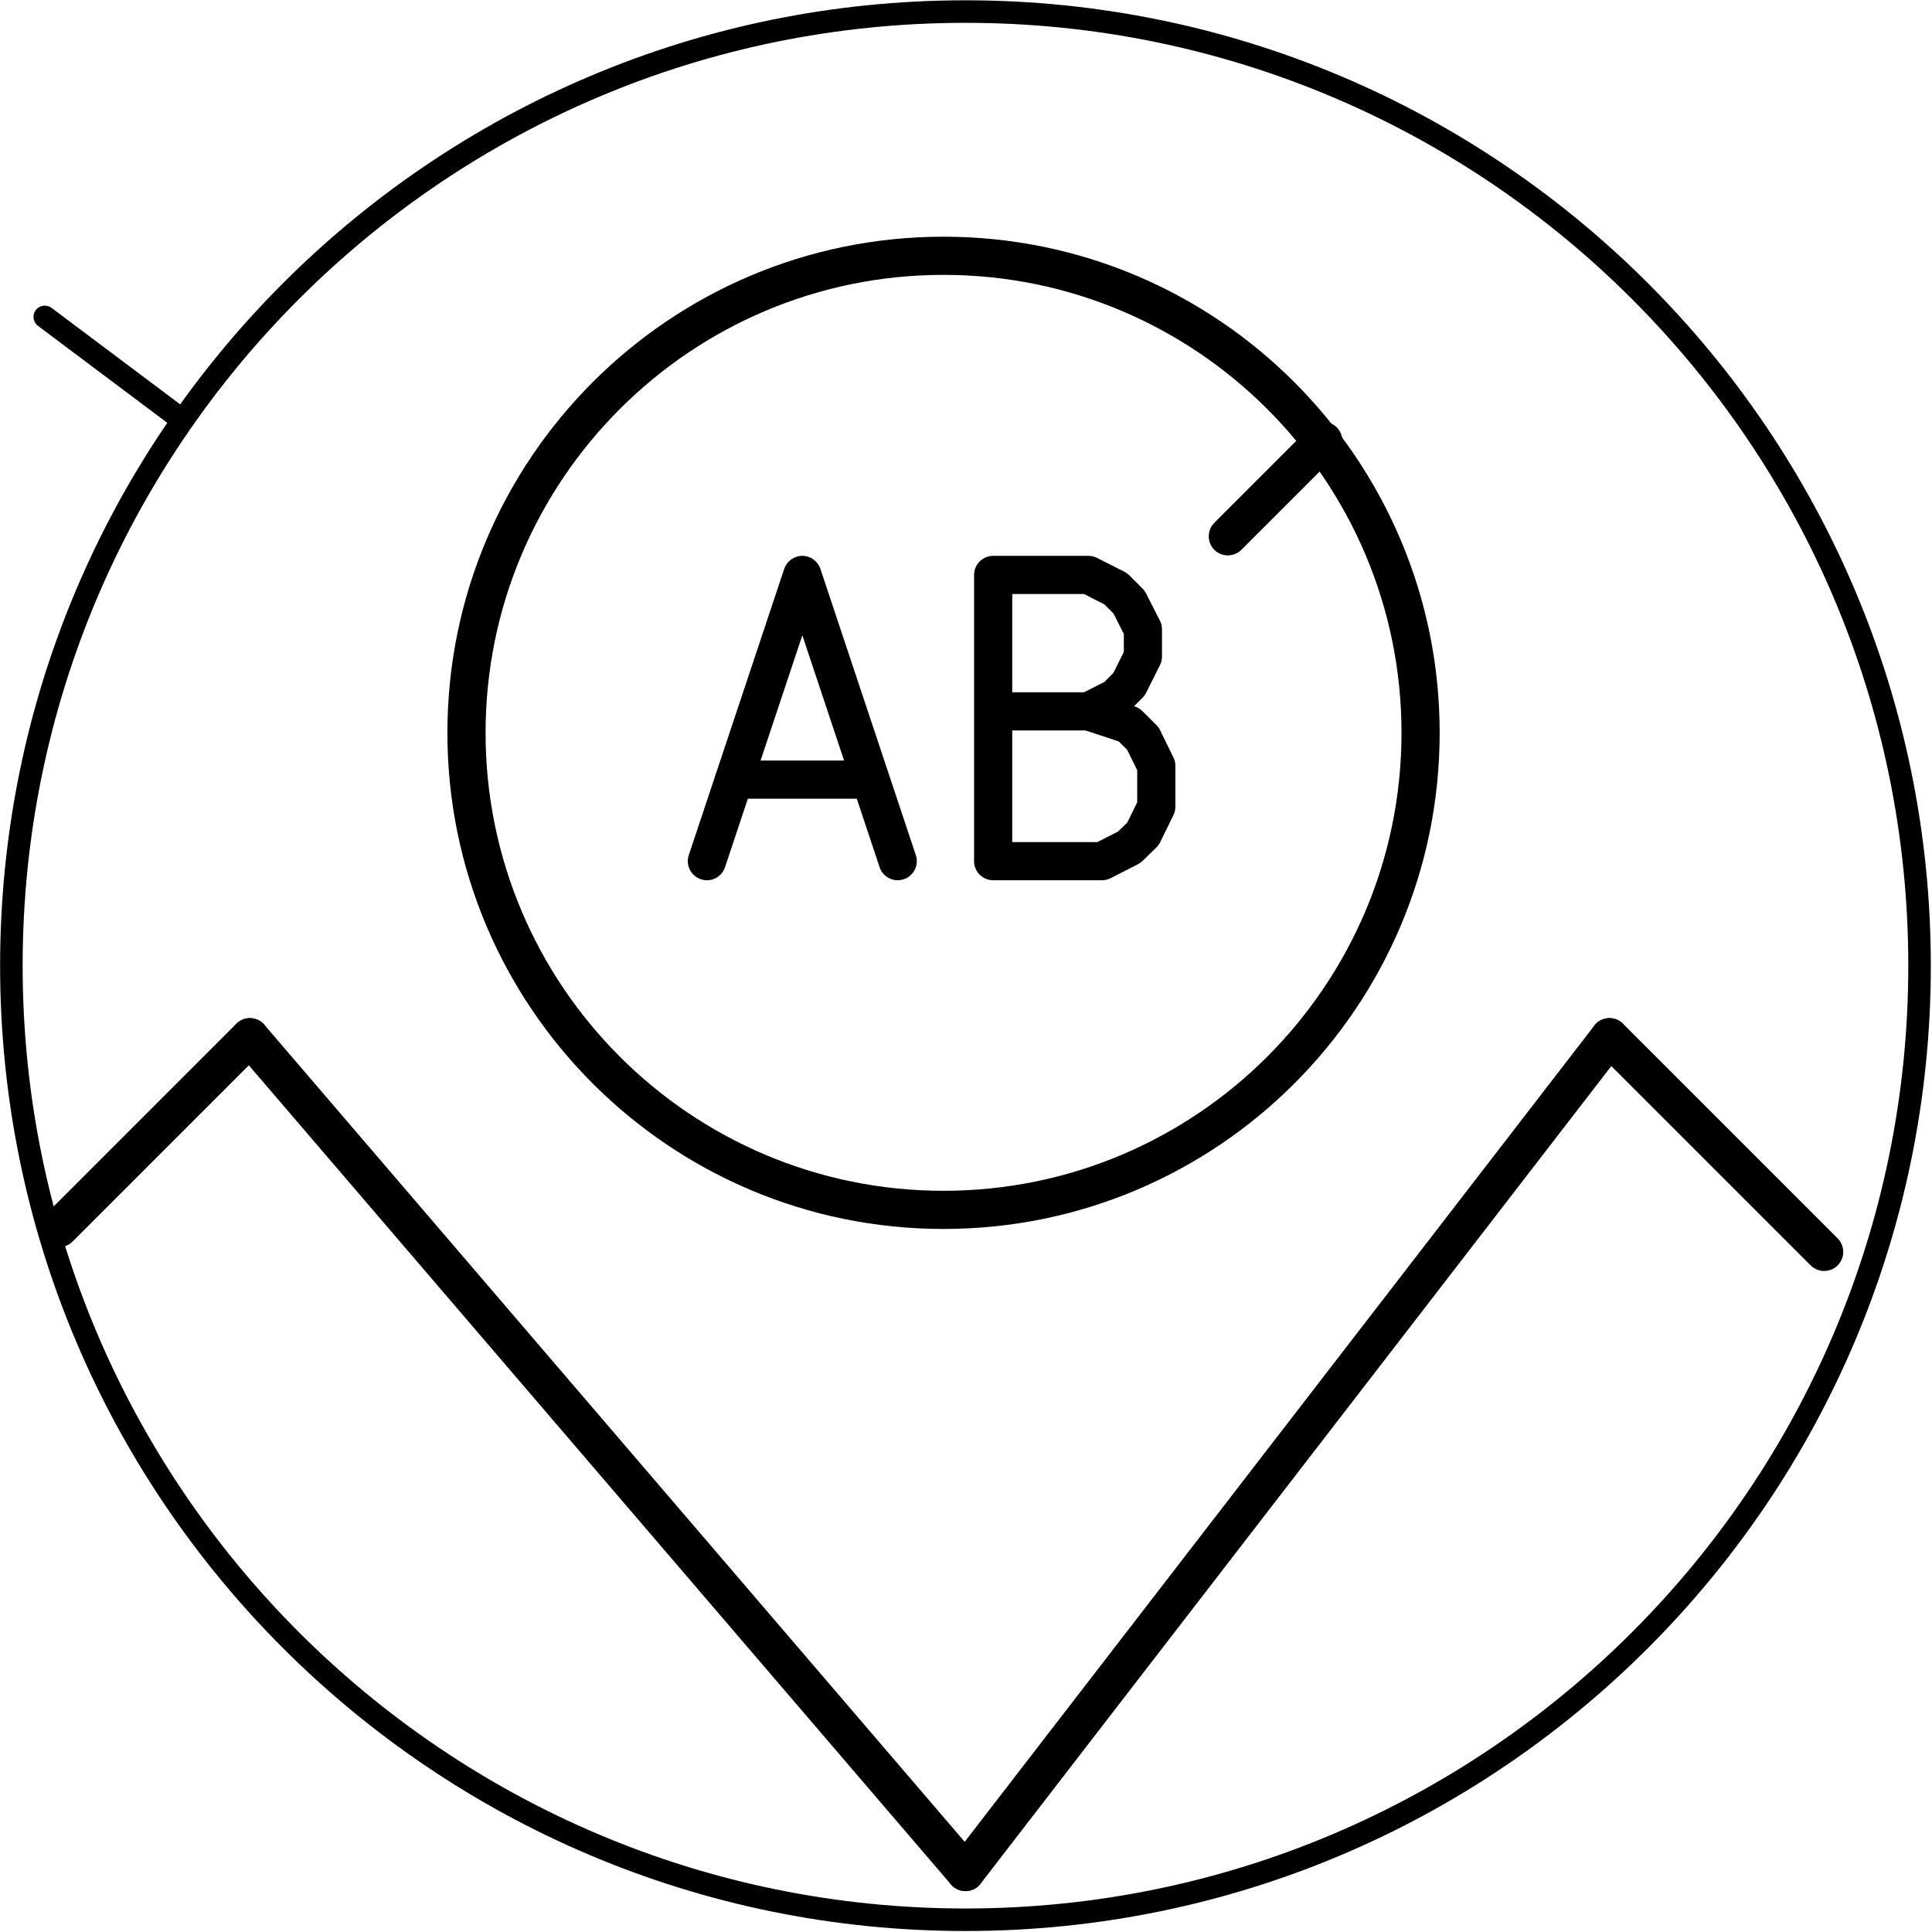 <?xml version="1.0" encoding="UTF-8" standalone="no"?>
<!DOCTYPE svg PUBLIC "-//W3C//DTD SVG 1.1//EN" "http://www.w3.org/Graphics/SVG/1.1/DTD/svg11.dtd">
<svg width="100%" height="100%" viewBox="0 0 486 486" version="1.1" xmlns="http://www.w3.org/2000/svg" xmlns:xlink="http://www.w3.org/1999/xlink" xml:space="preserve" xmlns:serif="http://www.serif.com/" style="fill-rule:evenodd;clip-rule:evenodd;stroke-linejoin:round;stroke-miterlimit:2;">
    <g transform="matrix(1,0,0,1,-1542.27,-3788.4)">
        <g transform="matrix(16.667,0,0,16.667,0,0)">
            <g transform="matrix(1,0,0,1,-22.494,-50.086)">
                <path d="M129.6,305.64L118.8,293.04" style="fill:none;fill-rule:nonzero;"/>
            </g>
        </g>
        <g transform="matrix(16.667,0,0,16.667,0,0)">
            <g transform="matrix(1,0,0,1,-22.494,-50.086)">
                <path d="M129.819,305.453L119.019,292.853C118.915,292.732 118.733,292.718 118.613,292.821C118.492,292.925 118.478,293.107 118.581,293.227L129.381,305.827C129.485,305.948 129.667,305.962 129.787,305.859C129.908,305.755 129.922,305.573 129.819,305.453Z"/>
            </g>
        </g>
        <g transform="matrix(16.667,0,0,16.667,0,0)">
            <g transform="matrix(1,0,0,1,-22.494,-50.086)">
                <path d="M133.56,285.48L135,284.04" style="fill:none;fill-rule:nonzero;"/>
            </g>
        </g>
        <g transform="matrix(16.667,0,0,16.667,0,0)">
            <g transform="matrix(1,0,0,1,-22.494,-50.086)">
                <path d="M133.764,285.684L135.204,284.244C135.316,284.131 135.316,283.949 135.204,283.836C135.091,283.724 134.909,283.724 134.796,283.836L133.356,285.276C133.244,285.389 133.244,285.571 133.356,285.684C133.469,285.796 133.651,285.796 133.764,285.684Z"/>
            </g>
        </g>
        <g transform="matrix(16.667,0,0,16.667,0,0)">
            <g transform="matrix(1,0,0,1,-22.494,-50.086)">
                <path d="M139.32,293.04L142.56,296.28" style="fill:none;fill-rule:nonzero;"/>
            </g>
        </g>
        <g transform="matrix(16.667,0,0,16.667,0,0)">
            <g transform="matrix(1,0,0,1,-22.494,-50.086)">
                <path d="M139.116,293.244L142.356,296.484C142.469,296.596 142.651,296.596 142.764,296.484C142.876,296.371 142.876,296.189 142.764,296.076L139.524,292.836C139.411,292.724 139.229,292.724 139.116,292.836C139.004,292.949 139.004,293.131 139.116,293.244Z"/>
            </g>
        </g>
        <g transform="matrix(16.667,0,0,16.667,0,0)">
            <g transform="matrix(1,0,0,1,-22.494,-50.086)">
                <path d="M118.8,293.04L115.92,295.92" style="fill:none;fill-rule:nonzero;"/>
            </g>
        </g>
        <g transform="matrix(16.667,0,0,16.667,0,0)">
            <g transform="matrix(1,0,0,1,-22.494,-50.086)">
                <path d="M118.596,292.836L115.716,295.716C115.604,295.829 115.604,296.011 115.716,296.124C115.829,296.236 116.011,296.236 116.124,296.124L119.004,293.244C119.116,293.131 119.116,292.949 119.004,292.836C118.891,292.724 118.709,292.724 118.596,292.836Z"/>
            </g>
        </g>
        <g transform="matrix(16.667,0,0,16.667,0,0)">
            <g transform="matrix(1,0,0,1,-22.494,-50.086)">
                <circle cx="129.269" cy="288.446" r="7.2" style="fill-opacity:0;"/>
            </g>
        </g>
        <g transform="matrix(16.667,0,0,16.667,0,0)">
            <g transform="matrix(1,0,0,1,-22.494,-50.086)">
                <path d="M129.269,280.958C125.136,280.958 121.781,284.314 121.781,288.446C121.781,292.579 125.136,295.934 129.269,295.934C133.402,295.934 136.757,292.579 136.757,288.446C136.757,284.314 133.402,280.958 129.269,280.958ZM129.269,281.534C133.084,281.534 136.181,284.632 136.181,288.446C136.181,292.261 133.084,295.358 129.269,295.358C125.454,295.358 122.357,292.261 122.357,288.446C122.357,284.632 125.454,281.534 129.269,281.534Z"/>
            </g>
        </g>
        <g transform="matrix(16.667,0,0,16.667,0,0)">
            <g transform="matrix(1,0,0,1,-22.494,-50.086)">
                <path d="M129.6,305.64L139.32,293.04" style="fill:none;fill-rule:nonzero;"/>
            </g>
        </g>
        <g transform="matrix(16.667,0,0,16.667,0,0)">
            <g transform="matrix(1,0,0,1,-22.494,-50.086)">
                <path d="M129.828,305.816L139.548,293.216C139.645,293.09 139.622,292.909 139.496,292.812C139.37,292.715 139.189,292.738 139.092,292.864L129.372,305.464C129.275,305.59 129.298,305.771 129.424,305.868C129.55,305.965 129.731,305.942 129.828,305.816Z"/>
            </g>
        </g>
        <g transform="matrix(16.667,0,0,16.667,0,0)">
            <g transform="matrix(1,0,0,1,106.804,240.506)">
                <path d="M-3.85,0L-2.267,-4.123L-1.679,-4.123L0.008,0L-0.613,0L-1.094,-1.249L-2.818,-1.249L-3.271,0L-3.85,0ZM-2.661,-1.693L-1.263,-1.693L-1.693,-2.835C-1.824,-3.182 -1.922,-3.467 -1.986,-3.69C-2.038,-3.426 -2.112,-3.163 -2.208,-2.903L-2.661,-1.693Z" style="fill-opacity:0;fill-rule:nonzero;"/>
                <path d="M0.422,0L0.422,-4.123L1.969,-4.123C2.284,-4.123 2.536,-4.081 2.727,-3.998C2.917,-3.915 3.066,-3.786 3.174,-3.613C3.282,-3.439 3.336,-3.258 3.336,-3.068C3.336,-2.892 3.288,-2.726 3.192,-2.571C3.097,-2.415 2.952,-2.289 2.759,-2.194C3.008,-2.121 3.2,-1.996 3.334,-1.82C3.468,-1.643 3.535,-1.435 3.535,-1.195C3.535,-1.002 3.495,-0.823 3.413,-0.657C3.331,-0.491 3.231,-0.363 3.111,-0.273C2.991,-0.183 2.84,-0.115 2.659,-0.069C2.478,-0.023 2.257,0 1.994,0L0.422,0ZM0.968,-2.391L1.859,-2.391C2.101,-2.391 2.274,-2.407 2.379,-2.438C2.518,-2.48 2.623,-2.548 2.693,-2.644C2.763,-2.739 2.798,-2.859 2.798,-3.004C2.798,-3.141 2.766,-3.261 2.7,-3.365C2.634,-3.469 2.541,-3.54 2.419,-3.579C2.297,-3.617 2.088,-3.637 1.792,-3.637L0.968,-3.637L0.968,-2.391ZM0.968,-0.487L1.994,-0.487C2.17,-0.487 2.294,-0.493 2.365,-0.506C2.491,-0.529 2.596,-0.566 2.68,-0.619C2.765,-0.671 2.834,-0.748 2.888,-0.848C2.943,-0.948 2.97,-1.064 2.97,-1.195C2.97,-1.349 2.931,-1.483 2.852,-1.596C2.773,-1.71 2.664,-1.789 2.524,-1.835C2.385,-1.881 2.183,-1.904 1.921,-1.904L0.968,-1.904L0.968,-0.487Z" style="fill-opacity:0;fill-rule:nonzero;"/>
            </g>
        </g>
        <g transform="matrix(16.667,0,0,16.667,0,0)">
            <g transform="matrix(1,0,0,1,-22.494,-50.086)">
                <path d="M126.108,289.152L128.16,289.152" style="fill:none;fill-rule:nonzero;"/>
            </g>
        </g>
        <g transform="matrix(16.667,0,0,16.667,0,0)">
            <g transform="matrix(1,0,0,1,-22.494,-50.086)">
                <path d="M126.108,289.44L128.16,289.44C128.319,289.44 128.448,289.311 128.448,289.152C128.448,288.993 128.319,288.864 128.16,288.864L126.108,288.864C125.949,288.864 125.82,288.993 125.82,289.152C125.82,289.311 125.949,289.44 126.108,289.44Z"/>
            </g>
        </g>
        <g transform="matrix(16.667,0,0,16.667,0,0)">
            <g transform="matrix(1,0,0,1,-22.494,-50.086)">
                <path d="M125.698,290.383L127.138,286.063L128.578,290.383" style="fill-opacity:0;fill-rule:nonzero;"/>
            </g>
        </g>
        <g transform="matrix(16.667,0,0,16.667,0,0)">
            <g transform="matrix(1,0,0,1,-22.494,-50.086)">
                <path d="M127.138,286.974L125.971,290.474C125.921,290.625 125.757,290.707 125.607,290.656C125.456,290.606 125.374,290.443 125.424,290.292L126.864,285.972C126.904,285.855 127.014,285.775 127.138,285.775C127.262,285.775 127.372,285.855 127.411,285.972L128.851,290.292C128.901,290.443 128.819,290.606 128.669,290.656C128.518,290.707 128.355,290.625 128.304,290.474L127.138,286.974Z"/>
            </g>
        </g>
        <g transform="matrix(16.667,0,0,16.667,0,0)">
            <g transform="matrix(1,0,0,1,-22.494,-50.086)">
                <path d="M131.458,288.122L132.07,288.324L132.278,288.533L132.48,288.943L132.48,289.562L132.278,289.973L132.07,290.174L131.659,290.383L130.018,290.383L130.018,286.063L131.458,286.063L131.868,286.272L132.07,286.474L132.278,286.884L132.278,287.294L132.07,287.712L131.868,287.914L131.458,288.122L130.018,288.122" style="fill-opacity:0;fill-rule:nonzero;"/>
            </g>
        </g>
        <g transform="matrix(16.667,0,0,16.667,0,0)">
            <g transform="matrix(1,0,0,1,-22.494,-50.086)">
                <path d="M132.144,288.045L132.16,288.05C132.203,288.065 132.241,288.088 132.273,288.12L132.482,288.329C132.504,288.352 132.523,288.377 132.537,288.406L132.738,288.816C132.758,288.856 132.768,288.899 132.768,288.943L132.768,289.562C132.768,289.606 132.758,289.65 132.738,289.689L132.537,290.1C132.522,290.13 132.502,290.157 132.478,290.18L132.27,290.382C132.249,290.401 132.226,290.418 132.2,290.431L131.79,290.64C131.749,290.66 131.705,290.671 131.659,290.671L130.018,290.671C129.859,290.671 129.73,290.542 129.73,290.383L129.73,286.063C129.73,285.904 129.859,285.775 130.018,285.775L131.458,285.775C131.503,285.775 131.548,285.786 131.588,285.807L131.999,286.015C132.026,286.029 132.05,286.047 132.072,286.068L132.273,286.27C132.295,286.291 132.313,286.316 132.326,286.343L132.535,286.753C132.556,286.794 132.566,286.839 132.566,286.884L132.566,287.294C132.566,287.339 132.556,287.383 132.536,287.423L132.327,287.841C132.313,287.868 132.295,287.894 132.273,287.916L132.144,288.045ZM130.306,288.41L130.306,290.095L131.59,290.095L131.901,289.937L132.042,289.801L132.192,289.495L132.192,289.01L132.041,288.703L131.914,288.576L131.411,288.41L130.306,288.41ZM130.306,286.351L130.306,287.834L131.389,287.834L131.697,287.678L131.833,287.541L131.99,287.226L131.99,286.953L131.834,286.645L131.697,286.508L131.389,286.351L130.306,286.351Z"/>
            </g>
        </g>
        <g transform="matrix(16.667,0,0,16.667,0,0)">
            <g transform="matrix(1,0,0,1,-22.494,-50.086)">
                <path d="M117.72,283.68L115.704,282.168" style="fill:none;fill-rule:nonzero;"/>
            </g>
        </g>
        <g transform="matrix(16.667,0,0,16.667,0,0)">
            <g transform="matrix(1,0,0,1,-22.494,-50.086)">
                <path d="M117.822,283.544L115.806,282.032C115.731,281.976 115.624,281.991 115.568,282.066C115.512,282.141 115.527,282.248 115.602,282.304L117.618,283.816C117.693,283.872 117.8,283.857 117.856,283.782C117.912,283.707 117.897,283.6 117.822,283.544Z"/>
            </g>
        </g>
        <g transform="matrix(16.667,0,0,16.667,0,0)">
            <g transform="matrix(1,0,0,1,-22.494,-50.086)">
                <circle cx="129.6" cy="291.96" r="14.4" style="fill-opacity:0;"/>
            </g>
        </g>
        <g transform="matrix(16.667,0,0,16.667,0,0)">
            <g transform="matrix(1,0,0,1,-22.494,-50.086)">
                <path d="M129.6,277.39C121.559,277.39 115.03,283.919 115.03,291.96C115.03,300.001 121.559,306.53 129.6,306.53C137.641,306.53 144.17,300.001 144.17,291.96C144.17,283.919 137.641,277.39 129.6,277.39ZM129.6,277.73C137.454,277.73 143.83,284.106 143.83,291.96C143.83,299.814 137.454,306.19 129.6,306.19C121.746,306.19 115.37,299.814 115.37,291.96C115.37,284.106 121.746,277.73 129.6,277.73Z"/>
            </g>
        </g>
    </g>
</svg>
